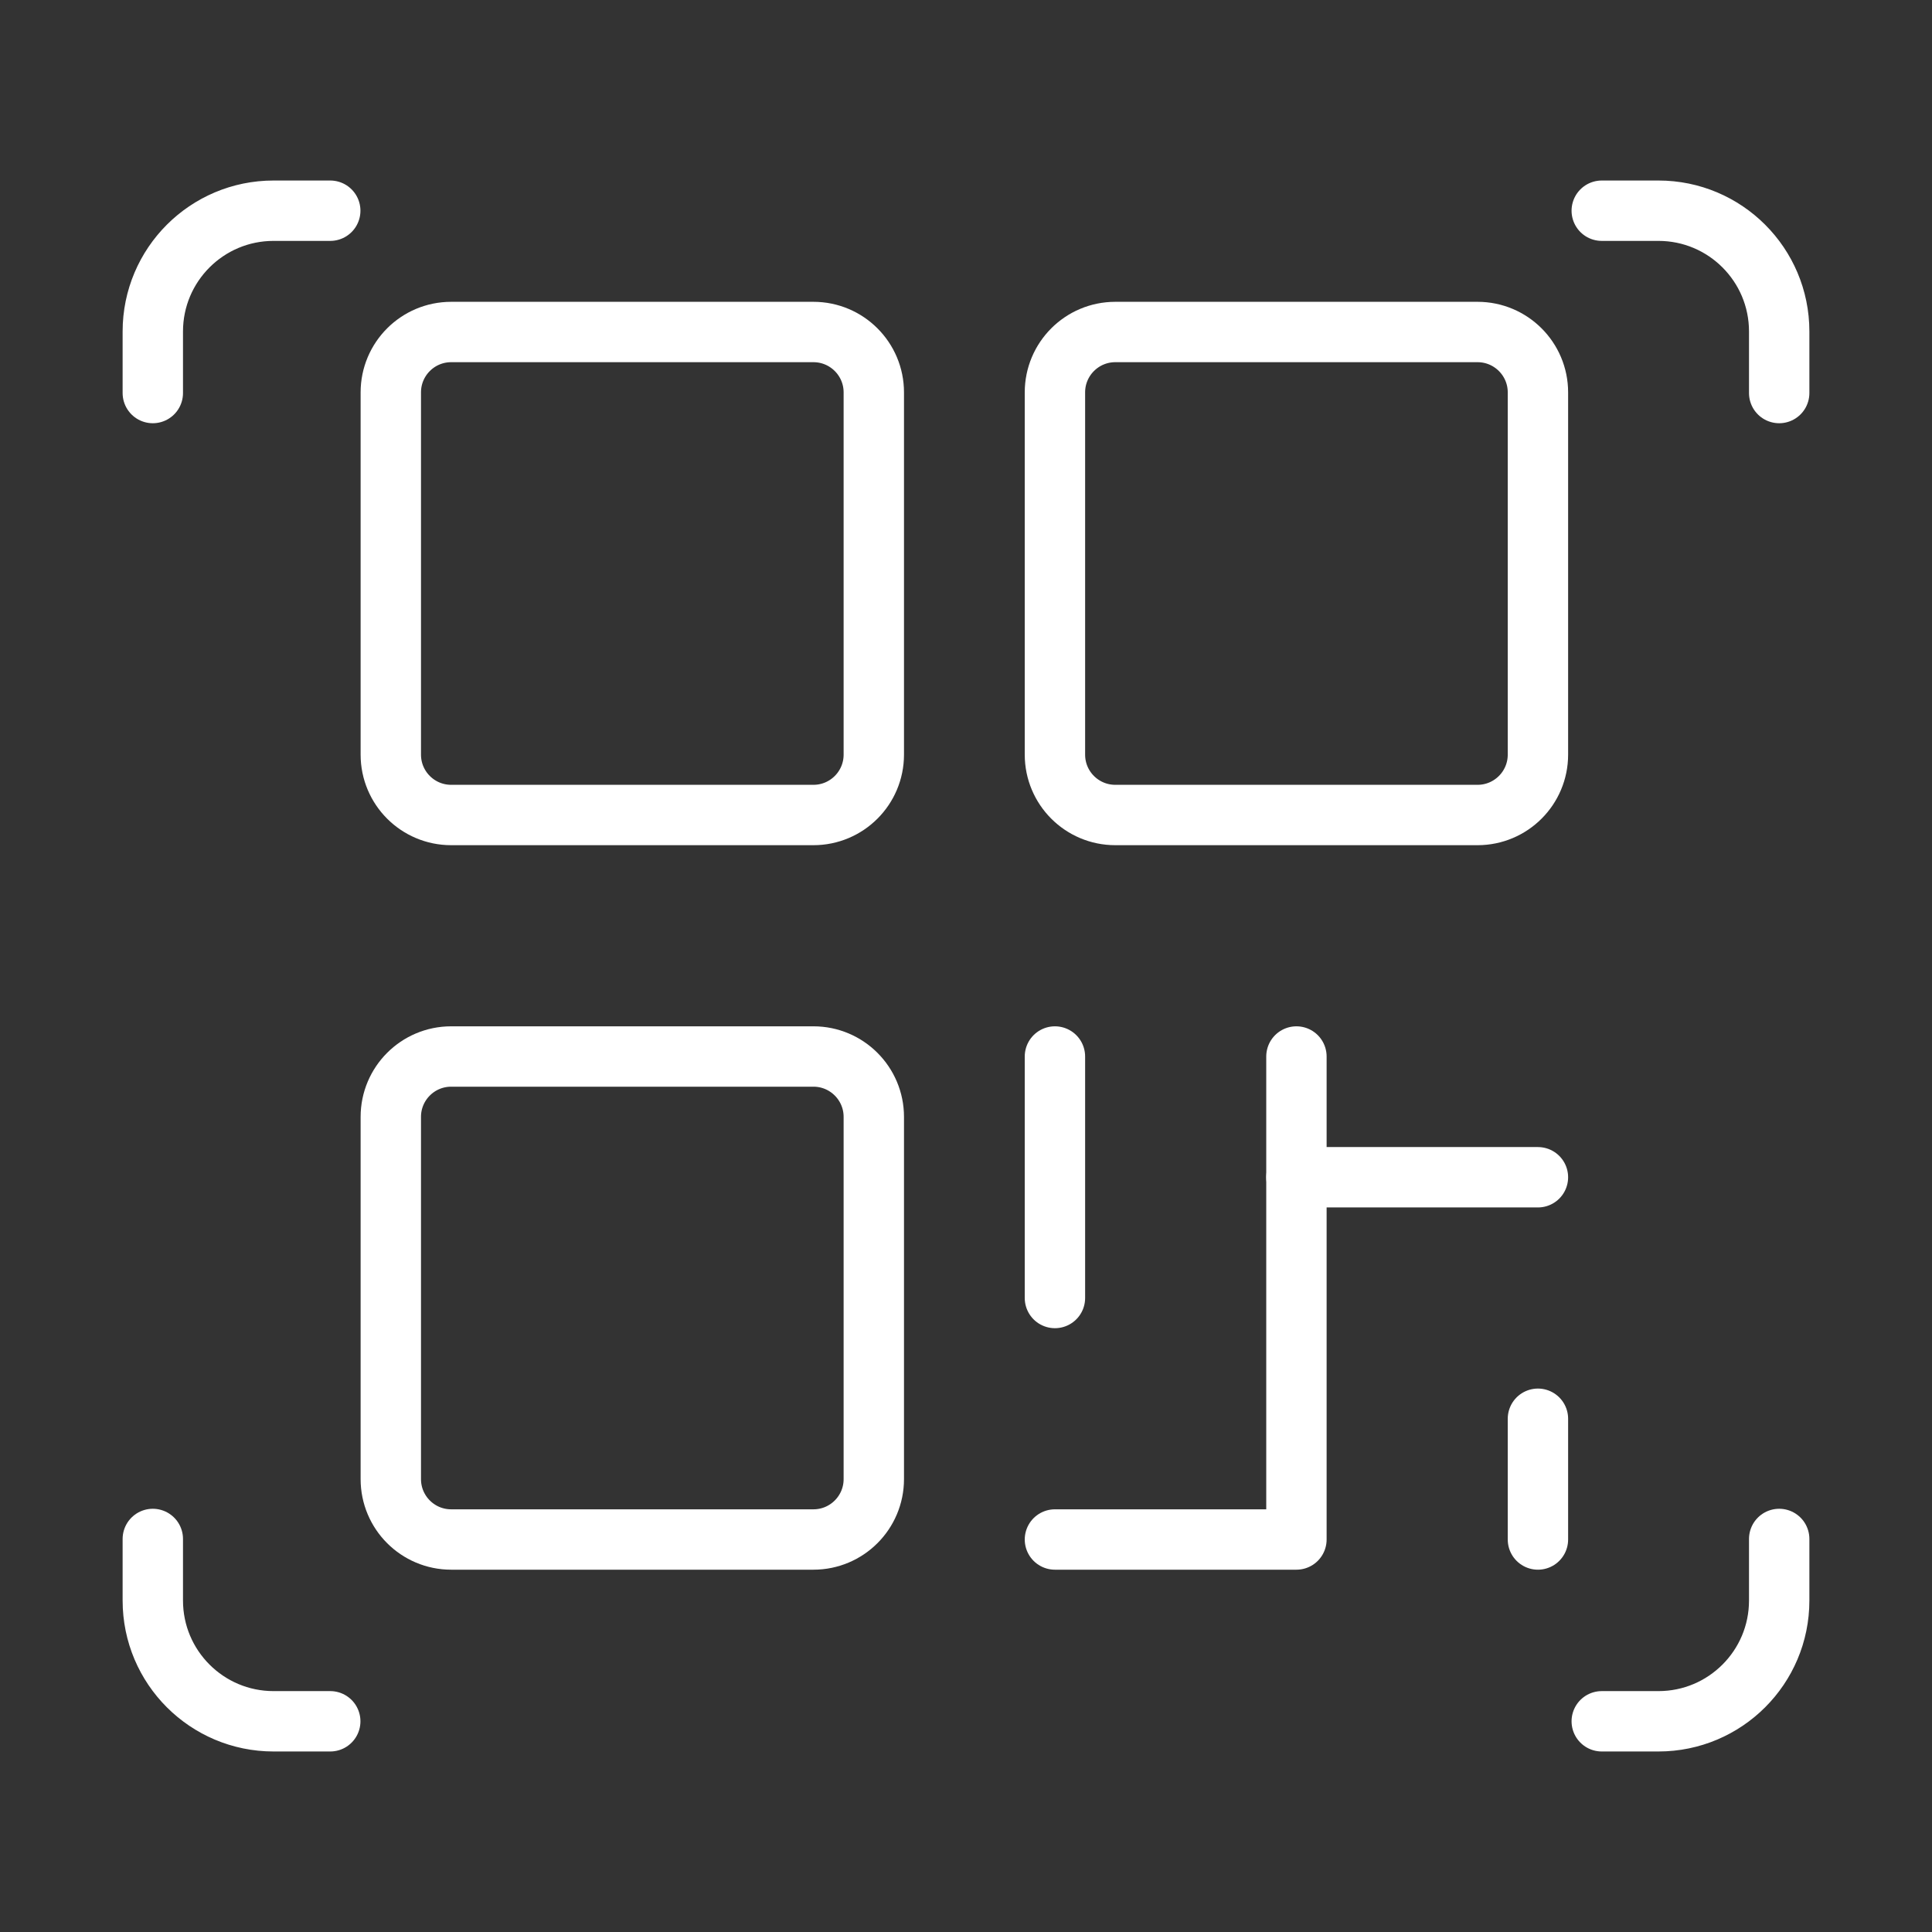 <svg width="32" height="32" viewBox="0 0 32 32" fill="none" xmlns="http://www.w3.org/2000/svg">
<rect x="0" y="0" width="32" height="32" fill="#333333" stroke="none"/>
<path d="M13.473 5.499H7.473C6.92 5.499 6.473 5.947 6.473 6.499V12.499C6.473 13.051 6.92 13.499 7.473 13.499H13.473C14.025 13.499 14.473 13.051 14.473 12.499V6.499C14.473 5.947 14.025 5.499 13.473 5.499Z" stroke="white" stroke-linecap="round" stroke-linejoin="round"/>
<path d="M13.473 17.499H7.473C6.92 17.499 6.473 17.947 6.473 18.499V24.499C6.473 25.051 6.92 25.499 7.473 25.499H13.473C14.025 25.499 14.473 25.051 14.473 24.499V18.499C14.473 17.947 14.025 17.499 13.473 17.499Z" stroke="white" stroke-linecap="round" stroke-linejoin="round"/>
<path d="M24.473 5.499H18.473C17.92 5.499 17.473 5.947 17.473 6.499V12.499C17.473 13.051 17.92 13.499 18.473 13.499H24.473C25.025 13.499 25.473 13.051 25.473 12.499V6.499C25.473 5.947 25.025 5.499 24.473 5.499Z" stroke="white" stroke-linecap="round" stroke-linejoin="round"/>
<path d="M17.473 17.499V21.499" stroke="white" stroke-linecap="round" stroke-linejoin="round"/>
<path d="M17.473 25.499H21.473V17.499" stroke="white" stroke-linecap="round" stroke-linejoin="round"/>
<path d="M21.473 19.499H25.473" stroke="white" stroke-linecap="round" stroke-linejoin="round"/>
<path d="M25.473 23.499V25.499" stroke="white" stroke-linecap="round" stroke-linejoin="round"/>
<path d="M2.531 6.51V5.49C2.531 4.385 3.427 3.49 4.531 3.49H5.47" stroke="white" stroke-linecap="round"/>
<path d="M29.469 25.49V26.51C29.469 27.615 28.573 28.51 27.469 28.51H26.53" stroke="white" stroke-linecap="round"/>
<path d="M29.469 6.51V5.49C29.469 4.385 28.573 3.49 27.469 3.49H26.53" stroke="white" stroke-linecap="round"/>
<path d="M2.531 25.49V26.51C2.531 27.615 3.427 28.51 4.531 28.51H5.47" stroke="white" stroke-linecap="round"/>
</svg>
